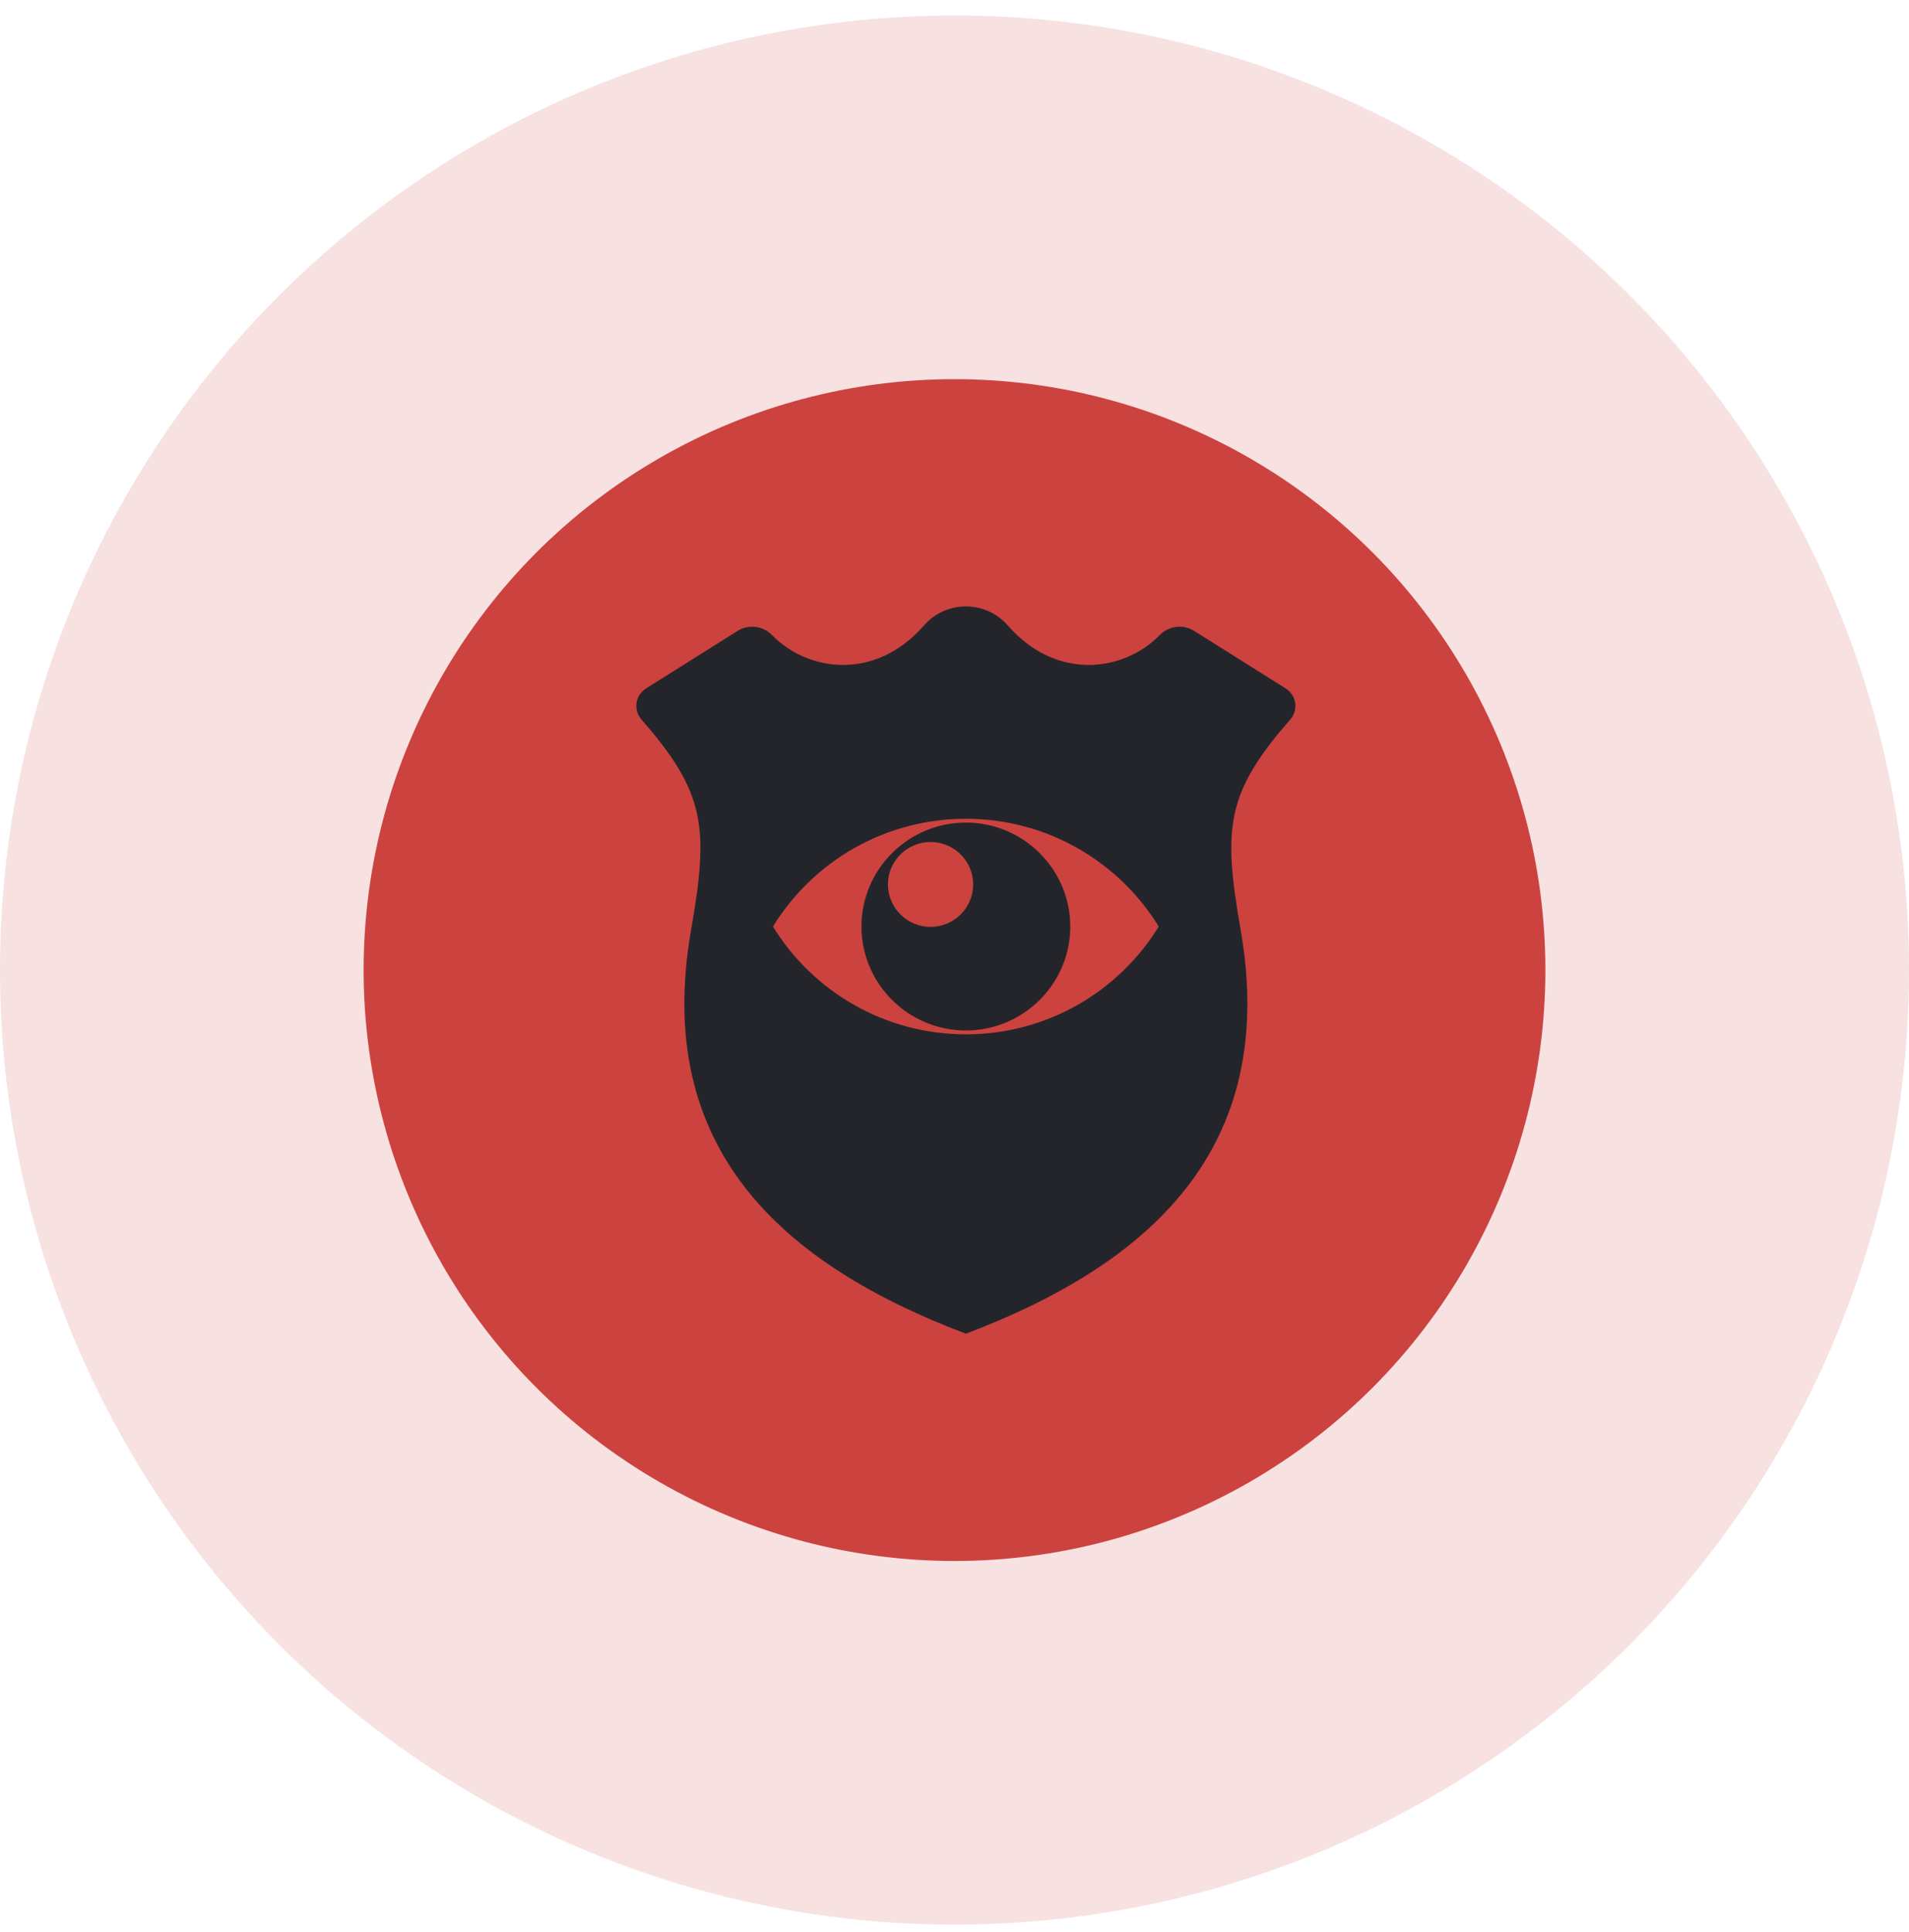 <svg width="84" height="85" viewBox="0 0 84 85" fill="none" xmlns="http://www.w3.org/2000/svg">
<circle cx="42" cy="42.683" r="42" fill="#CC423F" fill-opacity="0.16"/>
<circle cx="42" cy="42.683" r="26" fill="#CC423F"/>
<path fill-rule="evenodd" clip-rule="evenodd" d="M54.594 40.936C56.276 50.597 50.512 55.647 42.5 58.683C34.487 55.647 28.724 50.597 30.406 40.936C31.195 36.407 31.054 34.896 28.227 31.661C27.856 31.237 27.951 30.591 28.429 30.291L32.444 27.766C32.937 27.456 33.564 27.529 33.971 27.945C35.541 29.55 38.505 29.982 40.657 27.519C41.632 26.405 43.368 26.405 44.343 27.519C46.495 29.982 49.459 29.55 51.029 27.945C51.436 27.529 52.063 27.456 52.556 27.766L56.571 30.291C57.049 30.591 57.144 31.237 56.773 31.661C53.946 34.896 53.805 36.407 54.594 40.936ZM50.987 40.768C49.24 37.924 46.093 36.026 42.5 36.026C38.907 36.026 35.759 37.924 34.012 40.768C35.759 43.612 38.907 45.51 42.5 45.51C46.093 45.51 49.24 43.612 50.987 40.768ZM47.094 40.768C47.094 43.287 45.03 45.342 42.5 45.342C39.969 45.342 37.906 43.287 37.906 40.768C37.906 38.248 39.97 36.193 42.5 36.193C45.03 36.193 47.094 38.248 47.094 40.768ZM42.822 38.915C42.822 37.886 41.98 37.047 40.947 37.047C39.914 37.047 39.071 37.886 39.071 38.915C39.071 39.944 39.914 40.783 40.947 40.783C41.98 40.783 42.822 39.944 42.822 38.915Z" fill="#24252A"/>
</svg>
